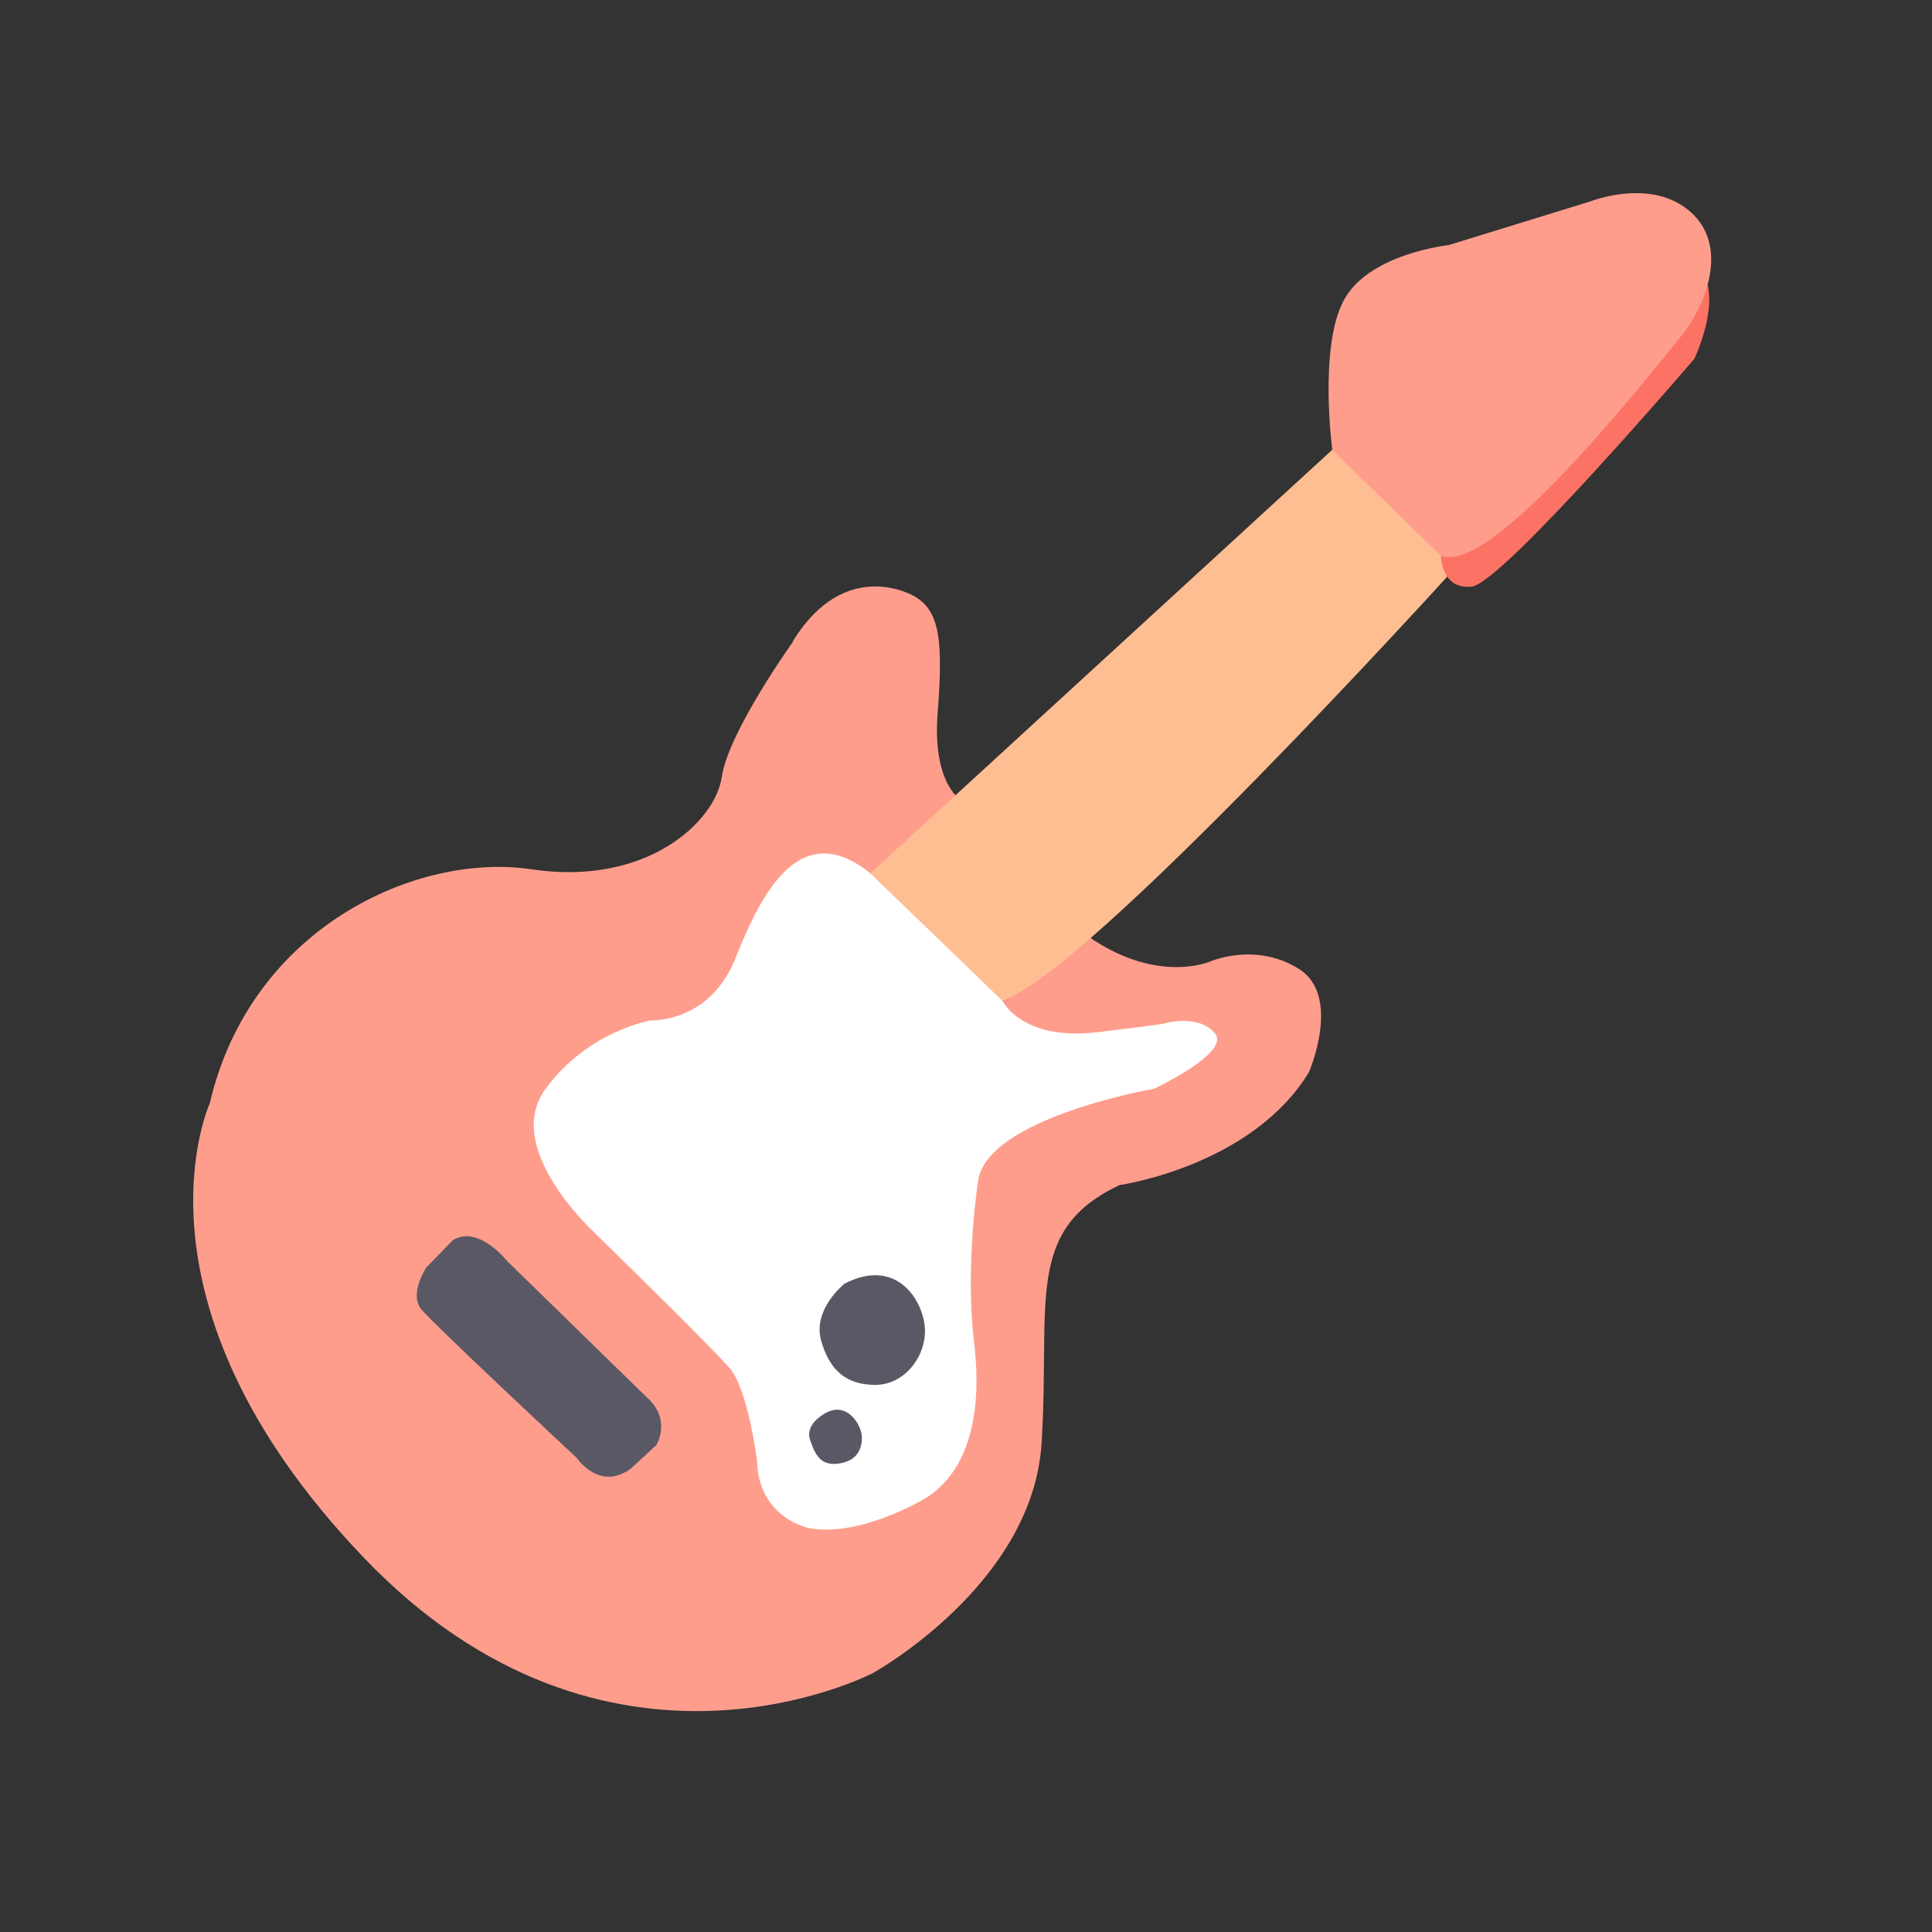 <svg width="100%" height="100%" viewBox="0 0 70 70" fill="none" xmlns="http://www.w3.org/2000/svg">
<rect x="0" y="0" width="70" height="70" fill="#333333" stroke="none"/>
<g clip-path="url(#clip0_45_28024)">
<path d="M28.737 23.244C28.737 23.244 26.391 26.515 26.152 28.148C25.919 29.781 23.412 32.12 19.263 31.497C15.114 30.873 9.084 33.599 7.598 39.982C7.598 39.982 4.308 47.142 13.156 56.411C22.003 65.68 31.632 60.615 31.632 60.615C31.632 60.615 37.423 57.42 37.739 52.284C38.056 47.148 37.113 44.577 40.557 42.939C40.557 42.939 45.339 42.262 47.422 38.854C47.422 38.854 48.634 36.075 47.046 35.095C45.464 34.115 43.841 34.84 43.841 34.84C43.841 34.84 40.88 36.134 37.507 32.132L34.868 29.027C34.868 29.027 33.77 28.463 33.972 25.838C34.175 23.214 34.056 22.127 33.119 21.599C33.119 21.599 30.641 20.12 28.725 23.238L28.737 23.244Z" fill="#FF9D8D"/>
<path d="M31.537 31.639L36.313 36.247C36.313 36.247 36.999 37.725 39.751 37.399C42.504 37.072 42.211 37.072 42.211 37.072C42.211 37.072 43.441 36.734 44.02 37.44C44.599 38.147 41.811 39.447 41.811 39.447C41.811 39.447 35.805 40.492 35.441 42.761C35.441 42.761 34.958 45.854 35.292 48.627C35.626 51.4 35.011 53.448 33.417 54.351C33.417 54.351 31.101 55.716 29.292 55.36C29.292 55.36 27.489 54.998 27.43 52.95C27.43 52.95 27.119 50.361 26.433 49.565C25.746 48.769 21.514 44.637 21.514 44.637C21.514 44.637 18.218 41.615 19.741 39.489C21.263 37.363 23.579 36.971 23.579 36.971C23.579 36.971 25.716 37.078 26.654 34.703C27.597 32.328 29.006 29.591 31.537 31.645V31.639Z" fill="white"/>
<path d="M31.537 31.639L48.27 16.296C48.27 16.296 51.685 18.149 52.485 20.838C52.485 20.838 39.309 35.368 36.312 36.246L31.537 31.639V31.639Z" fill="#FFBE92"/>
<path d="M52.21 20.138C52.21 20.138 52.21 21.373 53.321 21.255C54.431 21.136 61.392 12.995 61.392 12.995C61.392 12.995 62.138 11.44 61.87 10.318L52.21 20.138V20.138Z" fill="#FC7365"/>
<path d="M48.271 16.297C48.271 16.297 47.781 12.633 48.671 10.911C49.56 9.189 52.485 8.881 52.485 8.881L57.631 7.295C57.631 7.295 59.852 6.41 61.267 7.693C62.688 8.97 61.757 11.178 60.867 12.235C59.977 13.292 54.103 20.892 52.205 20.138L48.265 16.297H48.271Z" fill="#FF9D8D"/>
<path d="M15.46 45.901C15.46 45.901 14.797 46.875 15.269 47.445C15.741 48.015 20.899 52.825 20.899 52.825C20.899 52.825 21.722 54.054 22.863 53.205L23.782 52.355C23.782 52.355 24.349 51.441 23.436 50.628L18.373 45.688C18.373 45.688 17.329 44.364 16.409 44.934L15.46 45.907V45.901Z" fill="#595864"/>
<path d="M30.576 46.531C30.576 46.531 29.435 47.445 29.752 48.574C30.068 49.702 30.713 50.177 31.716 50.177C32.719 50.177 33.513 49.233 33.513 48.223C33.513 47.214 32.534 45.486 30.57 46.525L30.576 46.531Z" fill="#595864"/>
<path d="M29.847 51.239C29.847 51.239 29.16 51.601 29.351 52.171C29.543 52.741 29.751 53.121 30.402 53.026C31.053 52.931 31.244 52.492 31.226 52.053C31.208 51.613 30.671 50.717 29.847 51.233V51.239Z" fill="#595864"/>
</g>
<defs>
<clipPath id="clip0_45_28024">
<rect width="55" height="55" fill="white" transform="translate(7 7)"/>
</clipPath>
</defs>
</svg>
